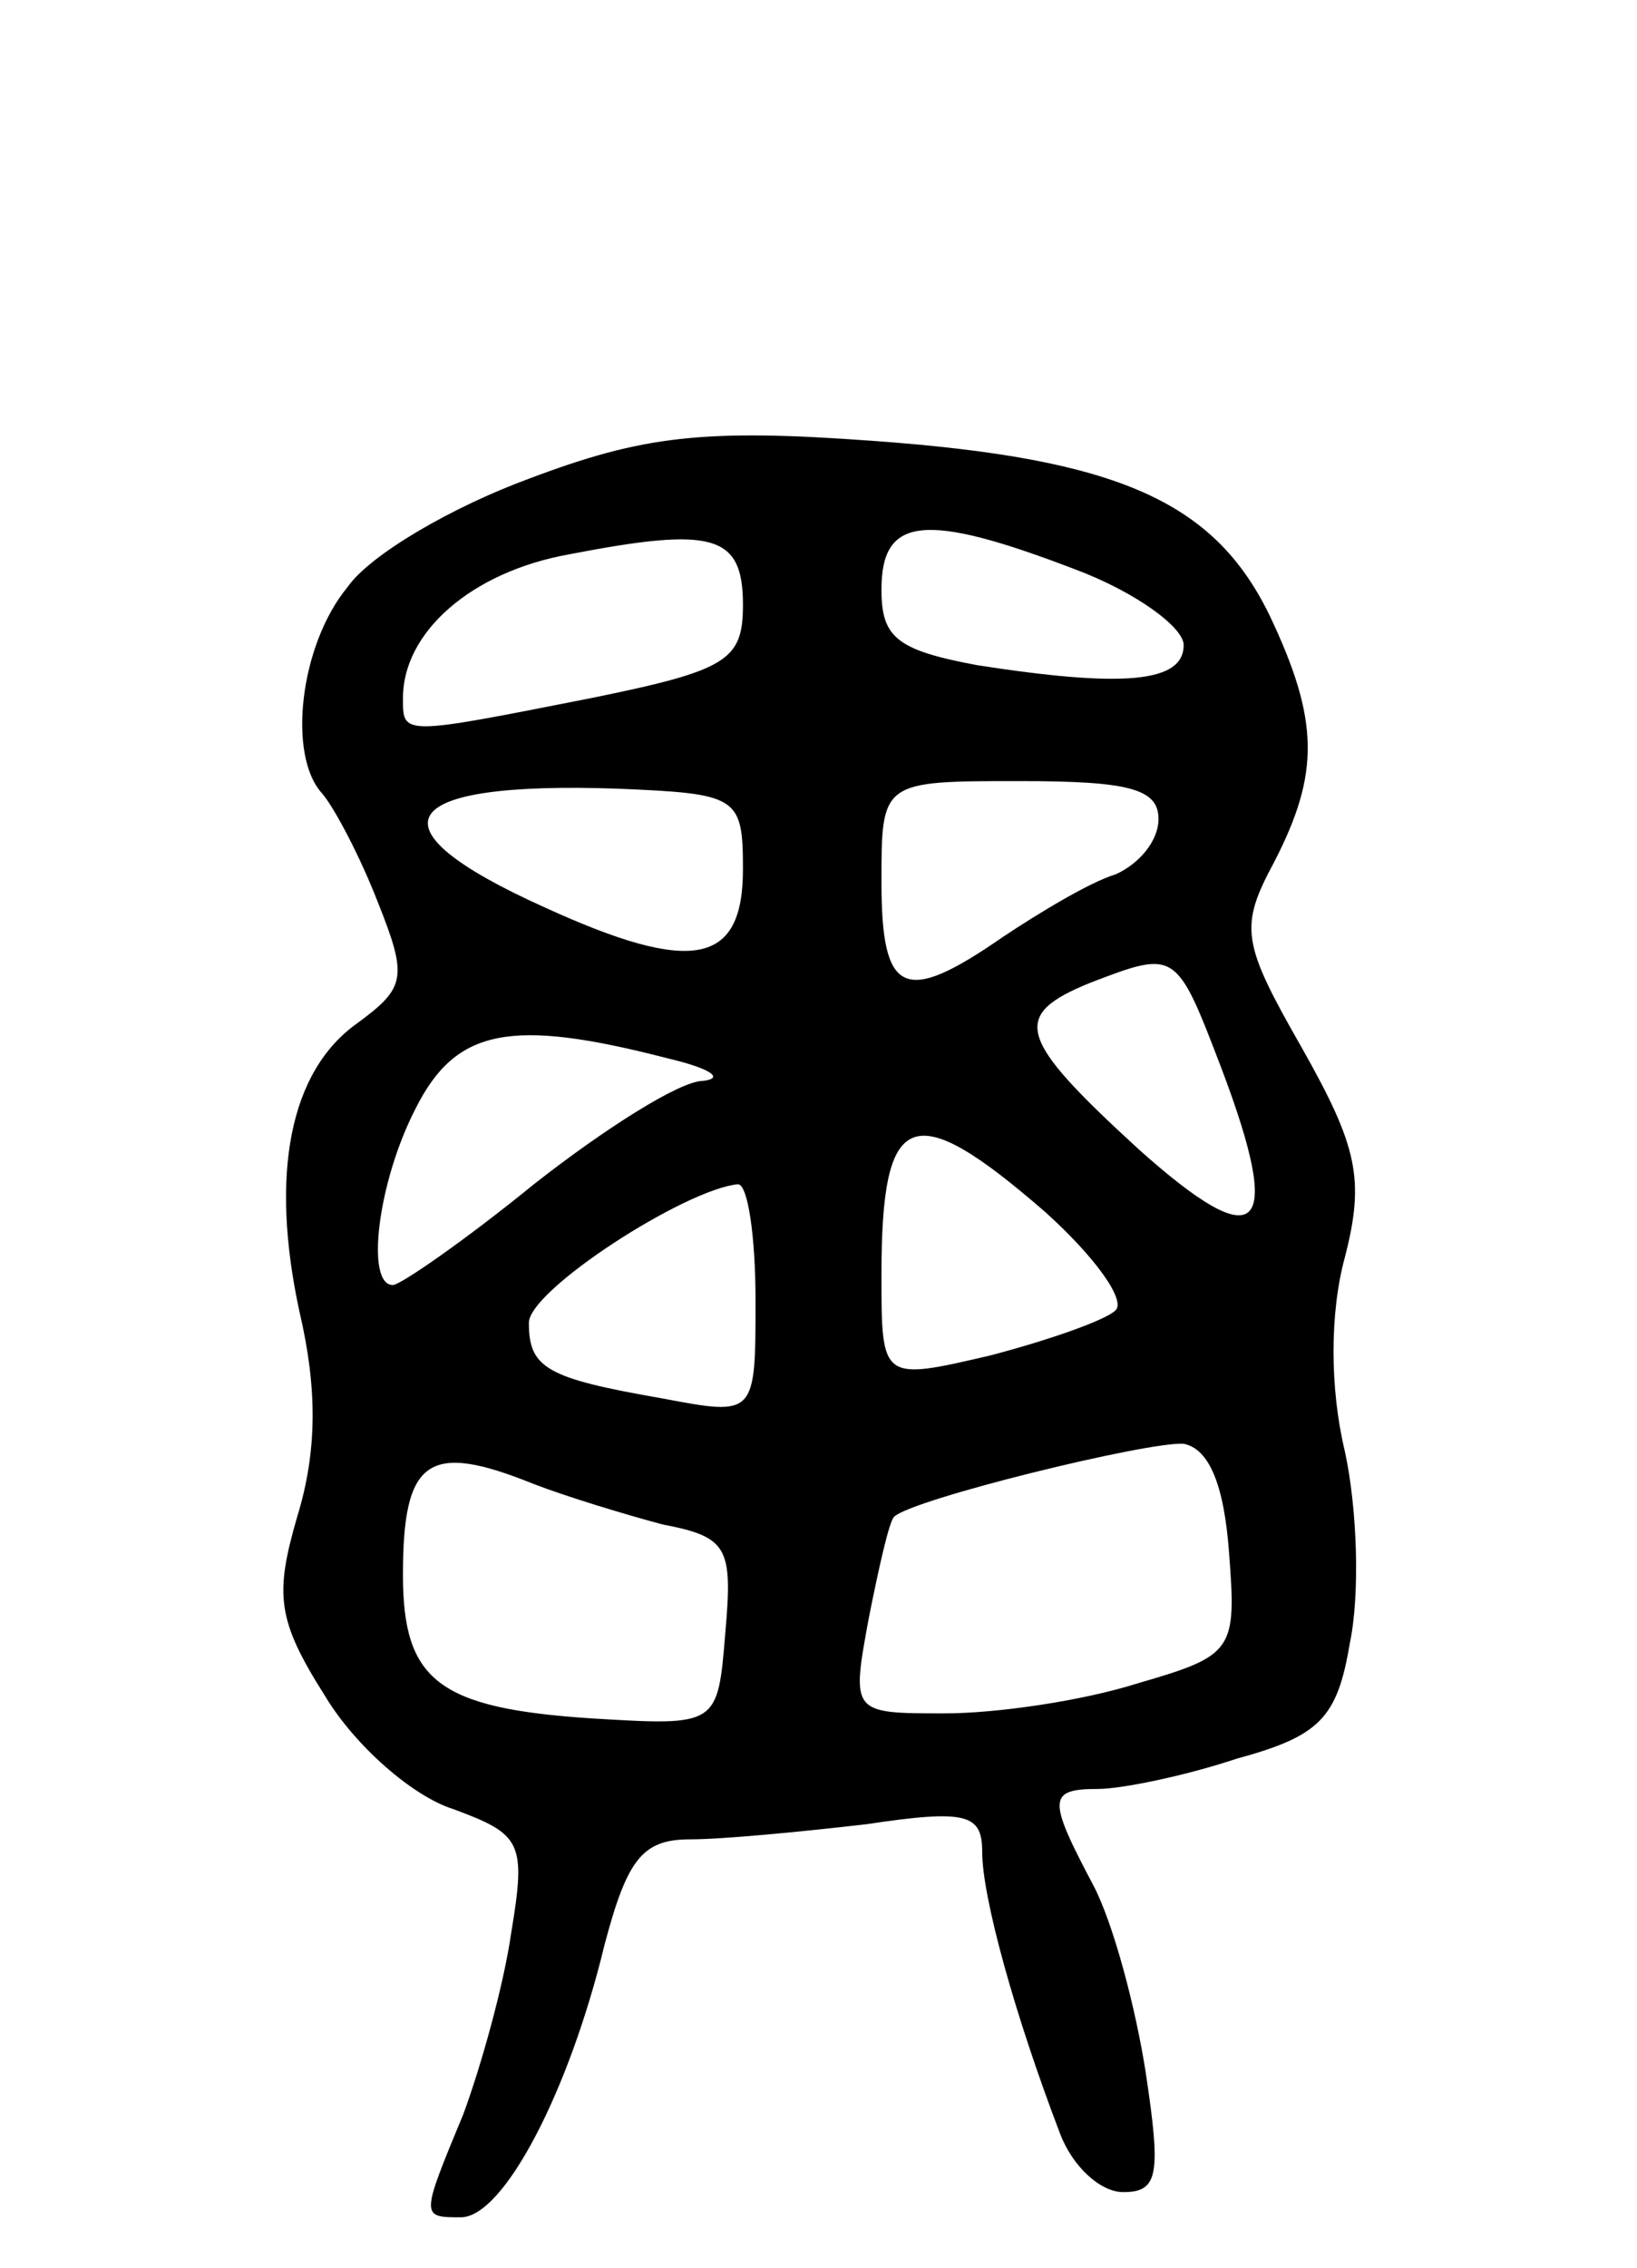 <svg version="1.0" xmlns="http://www.w3.org/2000/svg"
 width="65pt" height="90pt" viewBox="0 0 65 90"
 preserveAspectRatio="xMidYMid meet">
<g transform="translate(0,90) scale(0.1,-0.1)"
fill="#000000" stroke="none">
<path d="M210 710 c-30 -11 -63 -30 -72 -43 -19 -23 -24 -67 -10 -82 5 -6 15
-25 22 -43 12 -30 11 -34 -8 -48 -27 -19 -35 -60 -23 -115 7 -30 7 -55 -1 -81
-9 -31 -8 -41 11 -71 12 -20 35 -40 51 -45 27 -10 29 -13 23 -49 -3 -21 -12
-53 -19 -72 -17 -41 -17 -41 -1 -41 17 0 43 50 57 108 9 34 15 42 34 42 13 0
44 3 70 6 40 6 46 4 46 -11 0 -18 13 -65 31 -112 5 -13 16 -23 25 -23 14 0 15
7 9 47 -4 26 -13 60 -21 75 -18 34 -18 38 2 38 9 0 34 5 55 12 33 9 40 16 45
46 4 19 3 53 -2 76 -6 25 -6 55 0 77 8 31 5 44 -17 83 -24 42 -25 48 -11 74
18 35 18 56 -2 98 -22 45 -60 62 -157 69 -68 5 -92 2 -137 -15z m85 -50 c0
-22 -6 -26 -60 -37 -76 -15 -75 -15 -75 0 0 26 27 50 66 57 57 11 69 8 69 -20z
m132 14 c24 -9 43 -23 43 -30 0 -15 -24 -17 -82 -8 -32 6 -38 11 -38 30 0 29
17 31 77 8z m-132 -119 c0 -38 -20 -42 -79 -15 -71 32 -59 50 29 47 48 -2 50
-3 50 -32z m165 20 c0 -9 -8 -18 -17 -22 -10 -3 -30 -15 -45 -25 -39 -27 -48
-23 -48 22 0 40 0 40 55 40 43 0 55 -3 55 -15z m25 -99 c25 -66 15 -75 -33
-32 -48 44 -51 53 -19 66 34 13 34 13 52 -34z m-220 4 c17 -4 23 -8 14 -9 -9
0 -39 -19 -67 -41 -27 -22 -53 -40 -56 -40 -11 0 -6 41 9 70 16 32 38 36 100
20z m150 -61 c20 -18 32 -35 28 -39 -4 -4 -27 -12 -50 -18 -43 -10 -43 -10
-43 32 0 66 12 71 65 25z m-115 -35 c0 -46 0 -46 -37 -39 -46 8 -53 12 -53 30
0 13 62 53 83 55 4 0 7 -21 7 -46z m188 -100 c3 -39 2 -41 -36 -52 -22 -7 -56
-12 -77 -12 -37 0 -37 0 -30 38 4 20 8 38 10 40 7 7 101 30 115 29 10 -2 16
-16 18 -43z m-276 27 c13 -5 36 -12 51 -16 26 -5 28 -9 25 -43 -3 -37 -3 -37
-53 -34 -61 4 -75 15 -75 57 0 46 10 53 52 36z"/>
</g>
</svg>
